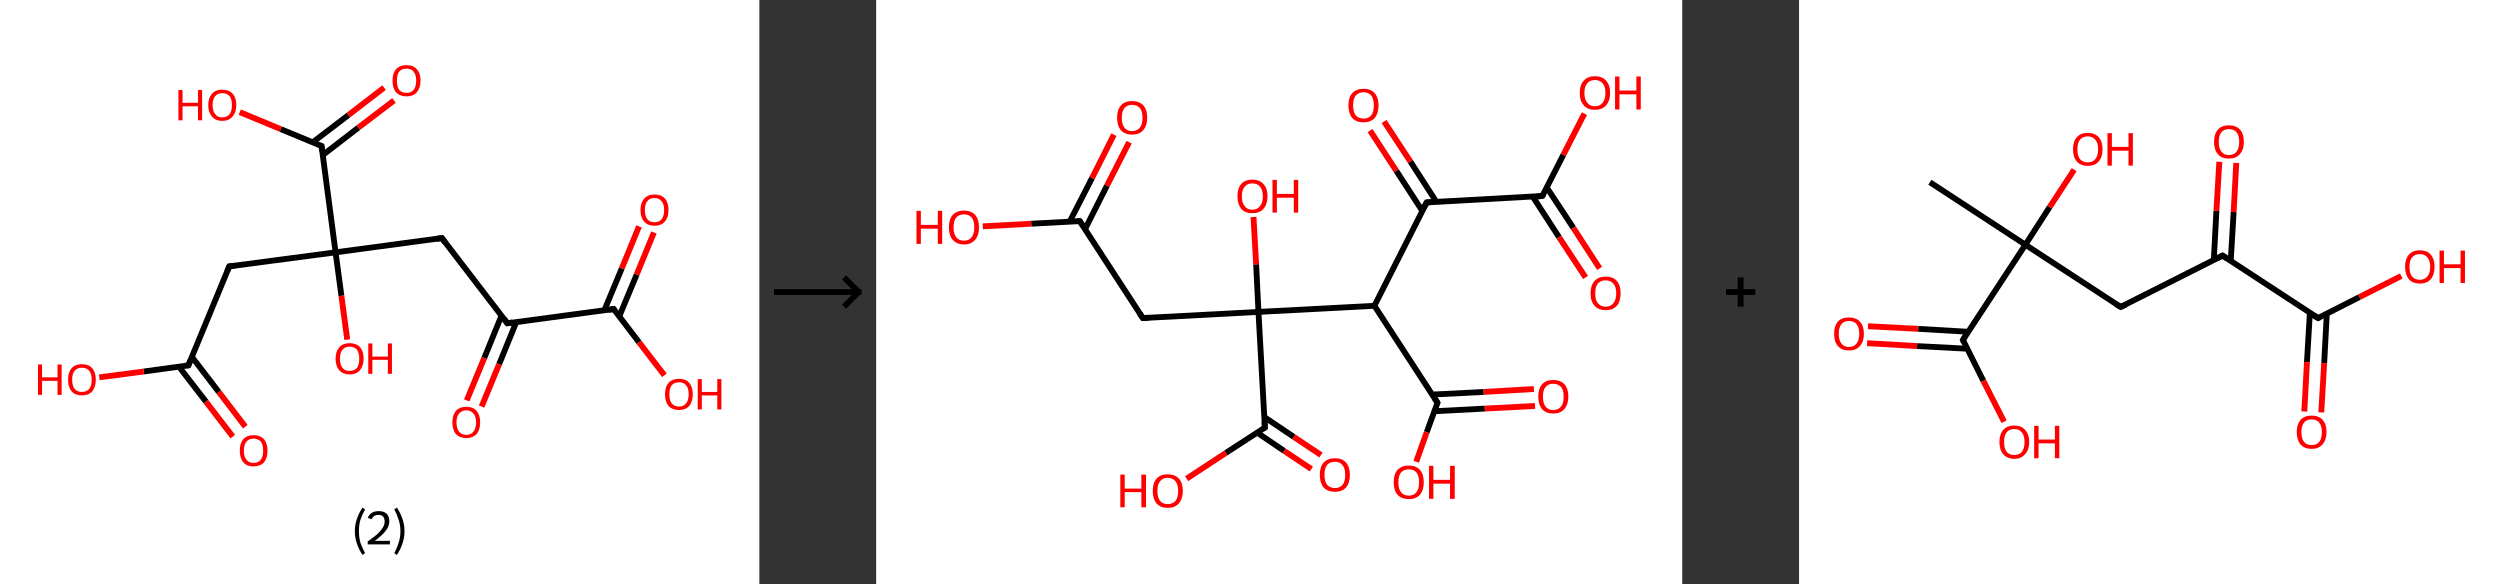 <?xml version='1.0' encoding='ASCII' standalone='yes'?>
<svg xmlns="http://www.w3.org/2000/svg" xmlns:xlink="http://www.w3.org/1999/xlink" version="1.1" width="856.0px" viewBox="0 0 856.0 200.0" height="200.0px">
  <rect x="0" y="0" width="856.0" height="200.0" fill="#333333" stroke="none"/>
  <g>
    <g transform="translate(0, 0) scale(1 1) "><!-- END OF HEADER -->
<rect style="opacity:1.0;fill:#FFFFFF;stroke:none" width="260.0" height="200.0" x="0.0" y="0.0"> </rect>
<path class="bond-0 atom-0 atom-1" d="M 79.7,149.5 L 70.5,137.5" style="fill:none;fill-rule:evenodd;stroke:#FF0000;stroke-width:2.0px;stroke-linecap:butt;stroke-linejoin:miter;stroke-opacity:1"/>
<path class="bond-0 atom-0 atom-1" d="M 70.5,137.5 L 61.3,125.6" style="fill:none;fill-rule:evenodd;stroke:#000000;stroke-width:2.0px;stroke-linecap:butt;stroke-linejoin:miter;stroke-opacity:1"/>
<path class="bond-0 atom-0 atom-1" d="M 84.0,146.1 L 74.9,134.2" style="fill:none;fill-rule:evenodd;stroke:#FF0000;stroke-width:2.0px;stroke-linecap:butt;stroke-linejoin:miter;stroke-opacity:1"/>
<path class="bond-0 atom-0 atom-1" d="M 74.9,134.2 L 65.7,122.2" style="fill:none;fill-rule:evenodd;stroke:#000000;stroke-width:2.0px;stroke-linecap:butt;stroke-linejoin:miter;stroke-opacity:1"/>
<path class="bond-1 atom-1 atom-2" d="M 64.5,125.1 L 49.2,127.2" style="fill:none;fill-rule:evenodd;stroke:#000000;stroke-width:2.0px;stroke-linecap:butt;stroke-linejoin:miter;stroke-opacity:1"/>
<path class="bond-1 atom-1 atom-2" d="M 49.2,127.2 L 34.0,129.2" style="fill:none;fill-rule:evenodd;stroke:#FF0000;stroke-width:2.0px;stroke-linecap:butt;stroke-linejoin:miter;stroke-opacity:1"/>
<path class="bond-2 atom-1 atom-3" d="M 64.5,125.1 L 78.5,91.2" style="fill:none;fill-rule:evenodd;stroke:#000000;stroke-width:2.0px;stroke-linecap:butt;stroke-linejoin:miter;stroke-opacity:1"/>
<path class="bond-3 atom-3 atom-4" d="M 78.5,91.2 L 114.9,86.4" style="fill:none;fill-rule:evenodd;stroke:#000000;stroke-width:2.0px;stroke-linecap:butt;stroke-linejoin:miter;stroke-opacity:1"/>
<path class="bond-4 atom-4 atom-5" d="M 114.9,86.4 L 116.9,101.3" style="fill:none;fill-rule:evenodd;stroke:#000000;stroke-width:2.0px;stroke-linecap:butt;stroke-linejoin:miter;stroke-opacity:1"/>
<path class="bond-4 atom-4 atom-5" d="M 116.9,101.3 L 118.9,116.3" style="fill:none;fill-rule:evenodd;stroke:#FF0000;stroke-width:2.0px;stroke-linecap:butt;stroke-linejoin:miter;stroke-opacity:1"/>
<path class="bond-5 atom-4 atom-6" d="M 114.9,86.4 L 151.3,81.5" style="fill:none;fill-rule:evenodd;stroke:#000000;stroke-width:2.0px;stroke-linecap:butt;stroke-linejoin:miter;stroke-opacity:1"/>
<path class="bond-6 atom-6 atom-7" d="M 151.3,81.5 L 173.7,110.7" style="fill:none;fill-rule:evenodd;stroke:#000000;stroke-width:2.0px;stroke-linecap:butt;stroke-linejoin:miter;stroke-opacity:1"/>
<path class="bond-7 atom-7 atom-8" d="M 171.7,108.1 L 165.8,122.6" style="fill:none;fill-rule:evenodd;stroke:#000000;stroke-width:2.0px;stroke-linecap:butt;stroke-linejoin:miter;stroke-opacity:1"/>
<path class="bond-7 atom-7 atom-8" d="M 165.8,122.6 L 159.8,137.1" style="fill:none;fill-rule:evenodd;stroke:#FF0000;stroke-width:2.0px;stroke-linecap:butt;stroke-linejoin:miter;stroke-opacity:1"/>
<path class="bond-7 atom-7 atom-8" d="M 176.8,110.2 L 170.9,124.7" style="fill:none;fill-rule:evenodd;stroke:#000000;stroke-width:2.0px;stroke-linecap:butt;stroke-linejoin:miter;stroke-opacity:1"/>
<path class="bond-7 atom-7 atom-8" d="M 170.9,124.7 L 164.9,139.2" style="fill:none;fill-rule:evenodd;stroke:#FF0000;stroke-width:2.0px;stroke-linecap:butt;stroke-linejoin:miter;stroke-opacity:1"/>
<path class="bond-8 atom-7 atom-9" d="M 173.7,110.7 L 210.1,105.8" style="fill:none;fill-rule:evenodd;stroke:#000000;stroke-width:2.0px;stroke-linecap:butt;stroke-linejoin:miter;stroke-opacity:1"/>
<path class="bond-9 atom-9 atom-10" d="M 212.0,108.4 L 218.0,94.0" style="fill:none;fill-rule:evenodd;stroke:#000000;stroke-width:2.0px;stroke-linecap:butt;stroke-linejoin:miter;stroke-opacity:1"/>
<path class="bond-9 atom-9 atom-10" d="M 218.0,94.0 L 223.9,79.6" style="fill:none;fill-rule:evenodd;stroke:#FF0000;stroke-width:2.0px;stroke-linecap:butt;stroke-linejoin:miter;stroke-opacity:1"/>
<path class="bond-9 atom-9 atom-10" d="M 206.9,106.3 L 212.9,91.9" style="fill:none;fill-rule:evenodd;stroke:#000000;stroke-width:2.0px;stroke-linecap:butt;stroke-linejoin:miter;stroke-opacity:1"/>
<path class="bond-9 atom-9 atom-10" d="M 212.9,91.9 L 218.8,77.5" style="fill:none;fill-rule:evenodd;stroke:#FF0000;stroke-width:2.0px;stroke-linecap:butt;stroke-linejoin:miter;stroke-opacity:1"/>
<path class="bond-10 atom-9 atom-11" d="M 210.1,105.8 L 218.8,117.2" style="fill:none;fill-rule:evenodd;stroke:#000000;stroke-width:2.0px;stroke-linecap:butt;stroke-linejoin:miter;stroke-opacity:1"/>
<path class="bond-10 atom-9 atom-11" d="M 218.8,117.2 L 227.5,128.5" style="fill:none;fill-rule:evenodd;stroke:#FF0000;stroke-width:2.0px;stroke-linecap:butt;stroke-linejoin:miter;stroke-opacity:1"/>
<path class="bond-11 atom-4 atom-12" d="M 114.9,86.4 L 110.1,50.0" style="fill:none;fill-rule:evenodd;stroke:#000000;stroke-width:2.0px;stroke-linecap:butt;stroke-linejoin:miter;stroke-opacity:1"/>
<path class="bond-12 atom-12 atom-13" d="M 110.5,53.1 L 122.7,43.7" style="fill:none;fill-rule:evenodd;stroke:#000000;stroke-width:2.0px;stroke-linecap:butt;stroke-linejoin:miter;stroke-opacity:1"/>
<path class="bond-12 atom-12 atom-13" d="M 122.7,43.7 L 134.9,34.4" style="fill:none;fill-rule:evenodd;stroke:#FF0000;stroke-width:2.0px;stroke-linecap:butt;stroke-linejoin:miter;stroke-opacity:1"/>
<path class="bond-12 atom-12 atom-13" d="M 107.1,48.7 L 119.3,39.4" style="fill:none;fill-rule:evenodd;stroke:#000000;stroke-width:2.0px;stroke-linecap:butt;stroke-linejoin:miter;stroke-opacity:1"/>
<path class="bond-12 atom-12 atom-13" d="M 119.3,39.4 L 131.5,30.0" style="fill:none;fill-rule:evenodd;stroke:#FF0000;stroke-width:2.0px;stroke-linecap:butt;stroke-linejoin:miter;stroke-opacity:1"/>
<path class="bond-13 atom-12 atom-14" d="M 110.1,50.0 L 96.1,44.2" style="fill:none;fill-rule:evenodd;stroke:#000000;stroke-width:2.0px;stroke-linecap:butt;stroke-linejoin:miter;stroke-opacity:1"/>
<path class="bond-13 atom-12 atom-14" d="M 96.1,44.2 L 82.1,38.4" style="fill:none;fill-rule:evenodd;stroke:#FF0000;stroke-width:2.0px;stroke-linecap:butt;stroke-linejoin:miter;stroke-opacity:1"/>
<path d="M 63.7,125.2 L 64.5,125.1 L 65.2,123.4" style="fill:none;stroke:#000000;stroke-width:2.0px;stroke-linecap:butt;stroke-linejoin:miter;stroke-opacity:1;"/>
<path d="M 77.8,92.9 L 78.5,91.2 L 80.3,91.0" style="fill:none;stroke:#000000;stroke-width:2.0px;stroke-linecap:butt;stroke-linejoin:miter;stroke-opacity:1;"/>
<path d="M 149.5,81.8 L 151.3,81.5 L 152.4,83.0" style="fill:none;stroke:#000000;stroke-width:2.0px;stroke-linecap:butt;stroke-linejoin:miter;stroke-opacity:1;"/>
<path d="M 172.6,109.2 L 173.7,110.7 L 175.5,110.4" style="fill:none;stroke:#000000;stroke-width:2.0px;stroke-linecap:butt;stroke-linejoin:miter;stroke-opacity:1;"/>
<path d="M 208.3,106.1 L 210.1,105.8 L 210.5,106.4" style="fill:none;stroke:#000000;stroke-width:2.0px;stroke-linecap:butt;stroke-linejoin:miter;stroke-opacity:1;"/>
<path d="M 110.3,51.8 L 110.1,50.0 L 109.4,49.7" style="fill:none;stroke:#000000;stroke-width:2.0px;stroke-linecap:butt;stroke-linejoin:miter;stroke-opacity:1;"/>
<path class="atom-0" d="M 82.1 154.3 Q 82.1 151.8, 83.3 150.4 Q 84.5 149.0, 86.8 149.0 Q 89.1 149.0, 90.4 150.4 Q 91.6 151.8, 91.6 154.3 Q 91.6 156.8, 90.4 158.3 Q 89.1 159.7, 86.8 159.7 Q 84.5 159.7, 83.3 158.3 Q 82.1 156.8, 82.1 154.3 M 86.8 158.5 Q 88.4 158.5, 89.3 157.4 Q 90.1 156.4, 90.1 154.3 Q 90.1 152.2, 89.3 151.2 Q 88.4 150.2, 86.8 150.2 Q 85.2 150.2, 84.4 151.2 Q 83.5 152.2, 83.5 154.3 Q 83.5 156.4, 84.4 157.4 Q 85.2 158.5, 86.8 158.5 " fill="#FF0000"/>
<path class="atom-2" d="M 13.0 124.8 L 14.4 124.8 L 14.4 129.2 L 19.7 129.2 L 19.7 124.8 L 21.1 124.8 L 21.1 135.2 L 19.7 135.2 L 19.7 130.4 L 14.4 130.4 L 14.4 135.2 L 13.0 135.2 L 13.0 124.8 " fill="#FF0000"/>
<path class="atom-2" d="M 23.3 130.0 Q 23.3 127.5, 24.5 126.1 Q 25.7 124.7, 28.0 124.7 Q 30.4 124.7, 31.6 126.1 Q 32.8 127.5, 32.8 130.0 Q 32.8 132.5, 31.6 134.0 Q 30.3 135.4, 28.0 135.4 Q 25.8 135.4, 24.5 134.0 Q 23.3 132.5, 23.3 130.0 M 28.0 134.2 Q 29.6 134.2, 30.5 133.2 Q 31.4 132.1, 31.4 130.0 Q 31.4 128.0, 30.5 126.9 Q 29.6 125.9, 28.0 125.9 Q 26.5 125.9, 25.6 126.9 Q 24.7 127.9, 24.7 130.0 Q 24.7 132.1, 25.6 133.2 Q 26.5 134.2, 28.0 134.2 " fill="#FF0000"/>
<path class="atom-5" d="M 114.9 122.8 Q 114.9 120.3, 116.2 118.9 Q 117.4 117.5, 119.7 117.5 Q 122.0 117.5, 123.3 118.9 Q 124.5 120.3, 124.5 122.8 Q 124.5 125.3, 123.2 126.8 Q 122.0 128.2, 119.7 128.2 Q 117.4 128.2, 116.2 126.8 Q 114.9 125.4, 114.9 122.8 M 119.7 127.0 Q 121.3 127.0, 122.2 126.0 Q 123.0 124.9, 123.0 122.8 Q 123.0 120.8, 122.2 119.7 Q 121.3 118.7, 119.7 118.7 Q 118.1 118.7, 117.3 119.7 Q 116.4 120.8, 116.4 122.8 Q 116.4 124.9, 117.3 126.0 Q 118.1 127.0, 119.7 127.0 " fill="#FF0000"/>
<path class="atom-5" d="M 126.1 117.6 L 127.5 117.6 L 127.5 122.1 L 132.8 122.1 L 132.8 117.6 L 134.2 117.6 L 134.2 128.0 L 132.8 128.0 L 132.8 123.2 L 127.5 123.2 L 127.5 128.0 L 126.1 128.0 L 126.1 117.6 " fill="#FF0000"/>
<path class="atom-8" d="M 154.9 144.6 Q 154.9 142.1, 156.1 140.7 Q 157.3 139.3, 159.7 139.3 Q 162.0 139.3, 163.2 140.7 Q 164.4 142.1, 164.4 144.6 Q 164.4 147.2, 163.2 148.6 Q 161.9 150.0, 159.7 150.0 Q 157.4 150.0, 156.1 148.6 Q 154.9 147.2, 154.9 144.6 M 159.7 148.9 Q 161.2 148.9, 162.1 147.8 Q 163.0 146.7, 163.0 144.6 Q 163.0 142.6, 162.1 141.6 Q 161.2 140.5, 159.7 140.5 Q 158.1 140.5, 157.2 141.6 Q 156.3 142.6, 156.3 144.6 Q 156.3 146.7, 157.2 147.8 Q 158.1 148.9, 159.7 148.9 " fill="#FF0000"/>
<path class="atom-10" d="M 219.3 71.9 Q 219.3 69.4, 220.6 68.0 Q 221.8 66.6, 224.1 66.6 Q 226.4 66.6, 227.7 68.0 Q 228.9 69.4, 228.9 71.9 Q 228.9 74.5, 227.6 75.9 Q 226.4 77.3, 224.1 77.3 Q 221.8 77.3, 220.6 75.9 Q 219.3 74.5, 219.3 71.9 M 224.1 76.1 Q 225.7 76.1, 226.5 75.1 Q 227.4 74.0, 227.4 71.9 Q 227.4 69.9, 226.5 68.9 Q 225.7 67.8, 224.1 67.8 Q 222.5 67.8, 221.7 68.8 Q 220.8 69.9, 220.8 71.9 Q 220.8 74.0, 221.7 75.1 Q 222.5 76.1, 224.1 76.1 " fill="#FF0000"/>
<path class="atom-11" d="M 227.7 135.0 Q 227.7 132.5, 228.9 131.1 Q 230.2 129.7, 232.5 129.7 Q 234.8 129.7, 236.0 131.1 Q 237.2 132.5, 237.2 135.0 Q 237.2 137.5, 236.0 139.0 Q 234.7 140.4, 232.5 140.4 Q 230.2 140.4, 228.9 139.0 Q 227.7 137.5, 227.7 135.0 M 232.5 139.2 Q 234.1 139.2, 234.9 138.1 Q 235.8 137.1, 235.8 135.0 Q 235.8 132.9, 234.9 131.9 Q 234.1 130.9, 232.5 130.9 Q 230.9 130.9, 230.0 131.9 Q 229.2 132.9, 229.2 135.0 Q 229.2 137.1, 230.0 138.1 Q 230.9 139.2, 232.5 139.2 " fill="#FF0000"/>
<path class="atom-11" d="M 238.9 129.8 L 240.3 129.8 L 240.3 134.2 L 245.6 134.2 L 245.6 129.8 L 247.0 129.8 L 247.0 140.2 L 245.6 140.2 L 245.6 135.4 L 240.3 135.4 L 240.3 140.2 L 238.9 140.2 L 238.9 129.8 " fill="#FF0000"/>
<path class="atom-13" d="M 134.4 27.6 Q 134.4 25.1, 135.6 23.7 Q 136.9 22.3, 139.2 22.3 Q 141.5 22.3, 142.7 23.7 Q 144.0 25.1, 144.0 27.6 Q 144.0 30.1, 142.7 31.6 Q 141.5 33.0, 139.2 33.0 Q 136.9 33.0, 135.6 31.6 Q 134.4 30.2, 134.4 27.6 M 139.2 31.8 Q 140.8 31.8, 141.6 30.8 Q 142.5 29.7, 142.5 27.6 Q 142.5 25.6, 141.6 24.5 Q 140.8 23.5, 139.2 23.5 Q 137.6 23.5, 136.7 24.5 Q 135.9 25.6, 135.9 27.6 Q 135.9 29.7, 136.7 30.8 Q 137.6 31.8, 139.2 31.8 " fill="#FF0000"/>
<path class="atom-14" d="M 61.1 30.8 L 62.5 30.8 L 62.5 35.2 L 67.8 35.2 L 67.8 30.8 L 69.2 30.8 L 69.2 41.2 L 67.8 41.2 L 67.8 36.4 L 62.5 36.4 L 62.5 41.2 L 61.1 41.2 L 61.1 30.8 " fill="#FF0000"/>
<path class="atom-14" d="M 71.3 36.0 Q 71.3 33.5, 72.6 32.1 Q 73.8 30.7, 76.1 30.7 Q 78.4 30.7, 79.7 32.1 Q 80.9 33.5, 80.9 36.0 Q 80.9 38.5, 79.6 39.9 Q 78.4 41.4, 76.1 41.4 Q 73.8 41.4, 72.6 39.9 Q 71.3 38.5, 71.3 36.0 M 76.1 40.2 Q 77.7 40.2, 78.6 39.1 Q 79.4 38.1, 79.4 36.0 Q 79.4 33.9, 78.6 32.9 Q 77.7 31.9, 76.1 31.9 Q 74.5 31.9, 73.7 32.9 Q 72.8 33.9, 72.8 36.0 Q 72.8 38.1, 73.7 39.1 Q 74.5 40.2, 76.1 40.2 " fill="#FF0000"/>
<path class="legend" d="M 121.5 181.9 Q 121.5 179.6, 122.2 177.7 Q 122.8 175.8, 124.1 173.8 L 125.0 174.4 Q 124.0 176.3, 123.4 178.0 Q 122.9 179.7, 122.9 181.9 Q 122.9 184.0, 123.4 185.8 Q 124.0 187.5, 125.0 189.4 L 124.1 190.0 Q 122.8 188.0, 122.2 186.1 Q 121.5 184.2, 121.5 181.9 " fill="#000000"/>
<path class="legend" d="M 125.9 177.3 Q 126.4 176.2, 127.3 175.6 Q 128.3 175.0, 129.7 175.0 Q 131.4 175.0, 132.4 175.9 Q 133.3 176.8, 133.3 178.5 Q 133.3 180.2, 132.1 181.7 Q 130.9 183.3, 128.3 185.2 L 133.5 185.2 L 133.5 186.4 L 125.9 186.4 L 125.9 185.4 Q 128.0 183.9, 129.3 182.8 Q 130.5 181.6, 131.1 180.6 Q 131.7 179.6, 131.7 178.6 Q 131.7 177.5, 131.2 176.9 Q 130.7 176.3, 129.7 176.3 Q 128.8 176.3, 128.2 176.6 Q 127.6 177.0, 127.2 177.8 L 125.9 177.3 " fill="#000000"/>
<path class="legend" d="M 138.5 181.9 Q 138.5 184.2, 137.8 186.1 Q 137.2 188.0, 135.9 190.0 L 135.0 189.4 Q 136.0 187.5, 136.5 185.8 Q 137.1 184.0, 137.1 181.9 Q 137.1 179.7, 136.5 178.0 Q 136.0 176.3, 135.0 174.4 L 135.9 173.8 Q 137.2 175.8, 137.8 177.7 Q 138.5 179.6, 138.5 181.9 " fill="#000000"/>
</g>
    <g transform="translate(260.0, 0) scale(1 1) "><line x1="5" y1="100" x2="35" y2="100" style="stroke:rgb(0,0,0);stroke-width:2"/>
  <line x1="34" y1="100" x2="29" y2="95" style="stroke:rgb(0,0,0);stroke-width:2"/>
  <line x1="34" y1="100" x2="29" y2="105" style="stroke:rgb(0,0,0);stroke-width:2"/>
</g>
    <g transform="translate(300.0, 0) scale(1 1) "><!-- END OF HEADER -->
<rect style="opacity:1.0;fill:#FFFFFF;stroke:none" width="276.0" height="200.0" x="0.0" y="0.0"> </rect>
<path class="bond-0 atom-0 atom-1" d="M 86.6,48.7 L 79.0,63.6" style="fill:none;fill-rule:evenodd;stroke:#FF0000;stroke-width:2.0px;stroke-linecap:butt;stroke-linejoin:miter;stroke-opacity:1"/>
<path class="bond-0 atom-0 atom-1" d="M 79.0,63.6 L 71.5,78.5" style="fill:none;fill-rule:evenodd;stroke:#000000;stroke-width:2.0px;stroke-linecap:butt;stroke-linejoin:miter;stroke-opacity:1"/>
<path class="bond-0 atom-0 atom-1" d="M 81.4,46.1 L 73.9,61.0" style="fill:none;fill-rule:evenodd;stroke:#FF0000;stroke-width:2.0px;stroke-linecap:butt;stroke-linejoin:miter;stroke-opacity:1"/>
<path class="bond-0 atom-0 atom-1" d="M 73.9,61.0 L 66.3,75.8" style="fill:none;fill-rule:evenodd;stroke:#000000;stroke-width:2.0px;stroke-linecap:butt;stroke-linejoin:miter;stroke-opacity:1"/>
<path class="bond-1 atom-1 atom-2" d="M 69.7,75.7 L 53.1,76.6" style="fill:none;fill-rule:evenodd;stroke:#000000;stroke-width:2.0px;stroke-linecap:butt;stroke-linejoin:miter;stroke-opacity:1"/>
<path class="bond-1 atom-1 atom-2" d="M 53.1,76.6 L 36.5,77.5" style="fill:none;fill-rule:evenodd;stroke:#FF0000;stroke-width:2.0px;stroke-linecap:butt;stroke-linejoin:miter;stroke-opacity:1"/>
<path class="bond-2 atom-1 atom-3" d="M 69.7,75.7 L 91.3,108.9" style="fill:none;fill-rule:evenodd;stroke:#000000;stroke-width:2.0px;stroke-linecap:butt;stroke-linejoin:miter;stroke-opacity:1"/>
<path class="bond-3 atom-3 atom-4" d="M 91.3,108.9 L 130.9,106.8" style="fill:none;fill-rule:evenodd;stroke:#000000;stroke-width:2.0px;stroke-linecap:butt;stroke-linejoin:miter;stroke-opacity:1"/>
<path class="bond-4 atom-4 atom-5" d="M 130.9,106.8 L 130.1,90.5" style="fill:none;fill-rule:evenodd;stroke:#000000;stroke-width:2.0px;stroke-linecap:butt;stroke-linejoin:miter;stroke-opacity:1"/>
<path class="bond-4 atom-4 atom-5" d="M 130.1,90.5 L 129.2,74.3" style="fill:none;fill-rule:evenodd;stroke:#FF0000;stroke-width:2.0px;stroke-linecap:butt;stroke-linejoin:miter;stroke-opacity:1"/>
<path class="bond-5 atom-4 atom-6" d="M 130.9,106.8 L 133.1,146.4" style="fill:none;fill-rule:evenodd;stroke:#000000;stroke-width:2.0px;stroke-linecap:butt;stroke-linejoin:miter;stroke-opacity:1"/>
<path class="bond-6 atom-6 atom-7" d="M 130.4,148.1 L 139.7,154.4" style="fill:none;fill-rule:evenodd;stroke:#000000;stroke-width:2.0px;stroke-linecap:butt;stroke-linejoin:miter;stroke-opacity:1"/>
<path class="bond-6 atom-6 atom-7" d="M 139.7,154.4 L 149.0,160.6" style="fill:none;fill-rule:evenodd;stroke:#FF0000;stroke-width:2.0px;stroke-linecap:butt;stroke-linejoin:miter;stroke-opacity:1"/>
<path class="bond-6 atom-6 atom-7" d="M 132.9,142.8 L 143.0,149.6" style="fill:none;fill-rule:evenodd;stroke:#000000;stroke-width:2.0px;stroke-linecap:butt;stroke-linejoin:miter;stroke-opacity:1"/>
<path class="bond-6 atom-6 atom-7" d="M 143.0,149.6 L 152.3,155.8" style="fill:none;fill-rule:evenodd;stroke:#FF0000;stroke-width:2.0px;stroke-linecap:butt;stroke-linejoin:miter;stroke-opacity:1"/>
<path class="bond-7 atom-6 atom-8" d="M 133.1,146.4 L 119.7,155.1" style="fill:none;fill-rule:evenodd;stroke:#000000;stroke-width:2.0px;stroke-linecap:butt;stroke-linejoin:miter;stroke-opacity:1"/>
<path class="bond-7 atom-6 atom-8" d="M 119.7,155.1 L 106.3,163.9" style="fill:none;fill-rule:evenodd;stroke:#FF0000;stroke-width:2.0px;stroke-linecap:butt;stroke-linejoin:miter;stroke-opacity:1"/>
<path class="bond-8 atom-4 atom-9" d="M 130.9,106.8 L 170.6,104.7" style="fill:none;fill-rule:evenodd;stroke:#000000;stroke-width:2.0px;stroke-linecap:butt;stroke-linejoin:miter;stroke-opacity:1"/>
<path class="bond-9 atom-9 atom-10" d="M 170.6,104.7 L 192.2,137.9" style="fill:none;fill-rule:evenodd;stroke:#000000;stroke-width:2.0px;stroke-linecap:butt;stroke-linejoin:miter;stroke-opacity:1"/>
<path class="bond-10 atom-10 atom-11" d="M 191.1,140.8 L 208.4,139.9" style="fill:none;fill-rule:evenodd;stroke:#000000;stroke-width:2.0px;stroke-linecap:butt;stroke-linejoin:miter;stroke-opacity:1"/>
<path class="bond-10 atom-10 atom-11" d="M 208.4,139.9 L 225.6,139.0" style="fill:none;fill-rule:evenodd;stroke:#FF0000;stroke-width:2.0px;stroke-linecap:butt;stroke-linejoin:miter;stroke-opacity:1"/>
<path class="bond-10 atom-10 atom-11" d="M 190.4,135.1 L 208.0,134.2" style="fill:none;fill-rule:evenodd;stroke:#000000;stroke-width:2.0px;stroke-linecap:butt;stroke-linejoin:miter;stroke-opacity:1"/>
<path class="bond-10 atom-10 atom-11" d="M 208.0,134.2 L 225.2,133.2" style="fill:none;fill-rule:evenodd;stroke:#FF0000;stroke-width:2.0px;stroke-linecap:butt;stroke-linejoin:miter;stroke-opacity:1"/>
<path class="bond-11 atom-10 atom-12" d="M 192.2,137.9 L 188.5,148.0" style="fill:none;fill-rule:evenodd;stroke:#000000;stroke-width:2.0px;stroke-linecap:butt;stroke-linejoin:miter;stroke-opacity:1"/>
<path class="bond-11 atom-10 atom-12" d="M 188.5,148.0 L 184.9,158.1" style="fill:none;fill-rule:evenodd;stroke:#FF0000;stroke-width:2.0px;stroke-linecap:butt;stroke-linejoin:miter;stroke-opacity:1"/>
<path class="bond-12 atom-9 atom-13" d="M 170.6,104.7 L 188.5,69.3" style="fill:none;fill-rule:evenodd;stroke:#000000;stroke-width:2.0px;stroke-linecap:butt;stroke-linejoin:miter;stroke-opacity:1"/>
<path class="bond-13 atom-13 atom-14" d="M 191.8,69.1 L 182.9,55.3" style="fill:none;fill-rule:evenodd;stroke:#000000;stroke-width:2.0px;stroke-linecap:butt;stroke-linejoin:miter;stroke-opacity:1"/>
<path class="bond-13 atom-13 atom-14" d="M 182.9,55.3 L 173.9,41.6" style="fill:none;fill-rule:evenodd;stroke:#FF0000;stroke-width:2.0px;stroke-linecap:butt;stroke-linejoin:miter;stroke-opacity:1"/>
<path class="bond-13 atom-13 atom-14" d="M 187.0,72.2 L 178.1,58.5" style="fill:none;fill-rule:evenodd;stroke:#000000;stroke-width:2.0px;stroke-linecap:butt;stroke-linejoin:miter;stroke-opacity:1"/>
<path class="bond-13 atom-13 atom-14" d="M 178.1,58.5 L 169.1,44.7" style="fill:none;fill-rule:evenodd;stroke:#FF0000;stroke-width:2.0px;stroke-linecap:butt;stroke-linejoin:miter;stroke-opacity:1"/>
<path class="bond-14 atom-13 atom-15" d="M 188.5,69.3 L 228.1,67.1" style="fill:none;fill-rule:evenodd;stroke:#000000;stroke-width:2.0px;stroke-linecap:butt;stroke-linejoin:miter;stroke-opacity:1"/>
<path class="bond-15 atom-15 atom-16" d="M 224.8,67.3 L 233.8,81.2" style="fill:none;fill-rule:evenodd;stroke:#000000;stroke-width:2.0px;stroke-linecap:butt;stroke-linejoin:miter;stroke-opacity:1"/>
<path class="bond-15 atom-15 atom-16" d="M 233.8,81.2 L 242.9,95.0" style="fill:none;fill-rule:evenodd;stroke:#FF0000;stroke-width:2.0px;stroke-linecap:butt;stroke-linejoin:miter;stroke-opacity:1"/>
<path class="bond-15 atom-15 atom-16" d="M 229.6,64.2 L 238.7,78.0" style="fill:none;fill-rule:evenodd;stroke:#000000;stroke-width:2.0px;stroke-linecap:butt;stroke-linejoin:miter;stroke-opacity:1"/>
<path class="bond-15 atom-15 atom-16" d="M 238.7,78.0 L 247.7,91.9" style="fill:none;fill-rule:evenodd;stroke:#FF0000;stroke-width:2.0px;stroke-linecap:butt;stroke-linejoin:miter;stroke-opacity:1"/>
<path class="bond-16 atom-15 atom-17" d="M 228.1,67.1 L 235.3,53.0" style="fill:none;fill-rule:evenodd;stroke:#000000;stroke-width:2.0px;stroke-linecap:butt;stroke-linejoin:miter;stroke-opacity:1"/>
<path class="bond-16 atom-15 atom-17" d="M 235.3,53.0 L 242.5,38.9" style="fill:none;fill-rule:evenodd;stroke:#FF0000;stroke-width:2.0px;stroke-linecap:butt;stroke-linejoin:miter;stroke-opacity:1"/>
<path d="M 68.8,75.7 L 69.7,75.7 L 70.8,77.3" style="fill:none;stroke:#000000;stroke-width:2.0px;stroke-linecap:butt;stroke-linejoin:miter;stroke-opacity:1;"/>
<path d="M 90.2,107.3 L 91.3,108.9 L 93.3,108.8" style="fill:none;stroke:#000000;stroke-width:2.0px;stroke-linecap:butt;stroke-linejoin:miter;stroke-opacity:1;"/>
<path d="M 133.0,144.4 L 133.1,146.4 L 132.4,146.8" style="fill:none;stroke:#000000;stroke-width:2.0px;stroke-linecap:butt;stroke-linejoin:miter;stroke-opacity:1;"/>
<path d="M 191.1,136.2 L 192.2,137.9 L 192.0,138.4" style="fill:none;stroke:#000000;stroke-width:2.0px;stroke-linecap:butt;stroke-linejoin:miter;stroke-opacity:1;"/>
<path d="M 187.6,71.0 L 188.5,69.3 L 190.5,69.2" style="fill:none;stroke:#000000;stroke-width:2.0px;stroke-linecap:butt;stroke-linejoin:miter;stroke-opacity:1;"/>
<path d="M 226.2,67.3 L 228.1,67.1 L 228.5,66.4" style="fill:none;stroke:#000000;stroke-width:2.0px;stroke-linecap:butt;stroke-linejoin:miter;stroke-opacity:1;"/>
<path class="atom-0" d="M 82.5 40.3 Q 82.5 37.6, 83.8 36.1 Q 85.1 34.6, 87.6 34.6 Q 90.1 34.6, 91.5 36.1 Q 92.8 37.6, 92.8 40.3 Q 92.8 43.1, 91.4 44.6 Q 90.1 46.1, 87.6 46.1 Q 85.2 46.1, 83.8 44.6 Q 82.5 43.1, 82.5 40.3 M 87.6 44.9 Q 89.3 44.9, 90.3 43.7 Q 91.2 42.6, 91.2 40.3 Q 91.2 38.1, 90.3 37.0 Q 89.3 35.9, 87.6 35.9 Q 85.9 35.9, 85.0 37.0 Q 84.1 38.1, 84.1 40.3 Q 84.1 42.6, 85.0 43.7 Q 85.9 44.9, 87.6 44.9 " fill="#FF0000"/>
<path class="atom-2" d="M 13.8 72.2 L 15.3 72.2 L 15.3 77.0 L 21.1 77.0 L 21.1 72.2 L 22.6 72.2 L 22.6 83.5 L 21.1 83.5 L 21.1 78.3 L 15.3 78.3 L 15.3 83.5 L 13.8 83.5 L 13.8 72.2 " fill="#FF0000"/>
<path class="atom-2" d="M 24.9 77.8 Q 24.9 75.1, 26.2 73.6 Q 27.6 72.1, 30.1 72.1 Q 32.5 72.1, 33.9 73.6 Q 35.2 75.1, 35.2 77.8 Q 35.2 80.6, 33.9 82.1 Q 32.5 83.7, 30.1 83.7 Q 27.6 83.7, 26.2 82.1 Q 24.9 80.6, 24.9 77.8 M 30.1 82.4 Q 31.8 82.4, 32.7 81.2 Q 33.6 80.1, 33.6 77.8 Q 33.6 75.6, 32.7 74.5 Q 31.8 73.4, 30.1 73.4 Q 28.3 73.4, 27.4 74.5 Q 26.5 75.6, 26.5 77.8 Q 26.5 80.1, 27.4 81.2 Q 28.3 82.4, 30.1 82.4 " fill="#FF0000"/>
<path class="atom-5" d="M 123.7 67.2 Q 123.7 64.5, 125.0 63.0 Q 126.3 61.5, 128.8 61.5 Q 131.3 61.5, 132.6 63.0 Q 134.0 64.5, 134.0 67.2 Q 134.0 69.9, 132.6 71.5 Q 131.3 73.0, 128.8 73.0 Q 126.3 73.0, 125.0 71.5 Q 123.7 69.9, 123.7 67.2 M 128.8 71.8 Q 130.5 71.8, 131.4 70.6 Q 132.4 69.5, 132.4 67.2 Q 132.4 65.0, 131.4 63.9 Q 130.5 62.8, 128.8 62.8 Q 127.1 62.8, 126.2 63.9 Q 125.2 65.0, 125.2 67.2 Q 125.2 69.5, 126.2 70.6 Q 127.1 71.8, 128.8 71.8 " fill="#FF0000"/>
<path class="atom-5" d="M 135.7 61.6 L 137.2 61.6 L 137.2 66.4 L 143.0 66.4 L 143.0 61.6 L 144.5 61.6 L 144.5 72.8 L 143.0 72.8 L 143.0 67.7 L 137.2 67.7 L 137.2 72.8 L 135.7 72.8 L 135.7 61.6 " fill="#FF0000"/>
<path class="atom-7" d="M 151.9 162.6 Q 151.9 159.9, 153.2 158.4 Q 154.6 156.9, 157.1 156.9 Q 159.6 156.9, 160.9 158.4 Q 162.2 159.9, 162.2 162.6 Q 162.2 165.3, 160.9 166.9 Q 159.5 168.4, 157.1 168.4 Q 154.6 168.4, 153.2 166.9 Q 151.9 165.3, 151.9 162.6 M 157.1 167.1 Q 158.8 167.1, 159.7 166.0 Q 160.6 164.8, 160.6 162.6 Q 160.6 160.4, 159.7 159.3 Q 158.8 158.1, 157.1 158.1 Q 155.4 158.1, 154.4 159.2 Q 153.5 160.4, 153.5 162.6 Q 153.5 164.8, 154.4 166.0 Q 155.4 167.1, 157.1 167.1 " fill="#FF0000"/>
<path class="atom-8" d="M 83.6 162.5 L 85.1 162.5 L 85.1 167.3 L 90.8 167.3 L 90.8 162.5 L 92.4 162.5 L 92.4 173.7 L 90.8 173.7 L 90.8 168.5 L 85.1 168.5 L 85.1 173.7 L 83.6 173.7 L 83.6 162.5 " fill="#FF0000"/>
<path class="atom-8" d="M 94.7 168.1 Q 94.7 165.4, 96.0 163.9 Q 97.3 162.4, 99.8 162.4 Q 102.3 162.4, 103.7 163.9 Q 105.0 165.4, 105.0 168.1 Q 105.0 170.8, 103.6 172.4 Q 102.3 173.9, 99.8 173.9 Q 97.4 173.9, 96.0 172.4 Q 94.7 170.8, 94.7 168.1 M 99.8 172.6 Q 101.5 172.6, 102.5 171.5 Q 103.4 170.3, 103.4 168.1 Q 103.4 165.9, 102.5 164.8 Q 101.5 163.6, 99.8 163.6 Q 98.1 163.6, 97.2 164.8 Q 96.3 165.9, 96.3 168.1 Q 96.3 170.4, 97.2 171.5 Q 98.1 172.6, 99.8 172.6 " fill="#FF0000"/>
<path class="atom-11" d="M 226.7 135.8 Q 226.7 133.1, 228.0 131.6 Q 229.3 130.1, 231.8 130.1 Q 234.3 130.1, 235.7 131.6 Q 237.0 133.1, 237.0 135.8 Q 237.0 138.5, 235.6 140.1 Q 234.3 141.6, 231.8 141.6 Q 229.4 141.6, 228.0 140.1 Q 226.7 138.5, 226.7 135.8 M 231.8 140.4 Q 233.5 140.4, 234.5 139.2 Q 235.4 138.1, 235.4 135.8 Q 235.4 133.6, 234.5 132.5 Q 233.5 131.4, 231.8 131.4 Q 230.1 131.4, 229.2 132.5 Q 228.3 133.6, 228.3 135.8 Q 228.3 138.1, 229.2 139.2 Q 230.1 140.4, 231.8 140.4 " fill="#FF0000"/>
<path class="atom-12" d="M 177.2 165.1 Q 177.2 162.4, 178.5 160.9 Q 179.9 159.4, 182.4 159.4 Q 184.8 159.4, 186.2 160.9 Q 187.5 162.4, 187.5 165.1 Q 187.5 167.8, 186.2 169.4 Q 184.8 170.9, 182.4 170.9 Q 179.9 170.9, 178.5 169.4 Q 177.2 167.9, 177.2 165.1 M 182.4 169.7 Q 184.1 169.7, 185.0 168.5 Q 185.9 167.4, 185.9 165.1 Q 185.9 162.9, 185.0 161.8 Q 184.1 160.7, 182.4 160.7 Q 180.6 160.7, 179.7 161.8 Q 178.8 162.9, 178.8 165.1 Q 178.8 167.4, 179.7 168.5 Q 180.6 169.7, 182.4 169.7 " fill="#FF0000"/>
<path class="atom-12" d="M 189.3 159.5 L 190.8 159.5 L 190.8 164.3 L 196.5 164.3 L 196.5 159.5 L 198.1 159.5 L 198.1 170.8 L 196.5 170.8 L 196.5 165.6 L 190.8 165.6 L 190.8 170.8 L 189.3 170.8 L 189.3 159.5 " fill="#FF0000"/>
<path class="atom-14" d="M 161.7 36.1 Q 161.7 33.4, 163.0 31.9 Q 164.4 30.4, 166.9 30.4 Q 169.4 30.4, 170.7 31.9 Q 172.0 33.4, 172.0 36.1 Q 172.0 38.8, 170.7 40.4 Q 169.3 41.9, 166.9 41.9 Q 164.4 41.9, 163.0 40.4 Q 161.7 38.8, 161.7 36.1 M 166.9 40.6 Q 168.6 40.6, 169.5 39.5 Q 170.4 38.3, 170.4 36.1 Q 170.4 33.9, 169.5 32.7 Q 168.6 31.6, 166.9 31.6 Q 165.2 31.6, 164.2 32.7 Q 163.3 33.8, 163.3 36.1 Q 163.3 38.3, 164.2 39.5 Q 165.2 40.6, 166.9 40.6 " fill="#FF0000"/>
<path class="atom-16" d="M 244.6 100.4 Q 244.6 97.7, 246.0 96.2 Q 247.3 94.7, 249.8 94.7 Q 252.3 94.7, 253.6 96.2 Q 254.9 97.7, 254.9 100.4 Q 254.9 103.2, 253.6 104.7 Q 252.3 106.2, 249.8 106.2 Q 247.3 106.2, 246.0 104.7 Q 244.6 103.2, 244.6 100.4 M 249.8 105.0 Q 251.5 105.0, 252.4 103.8 Q 253.4 102.7, 253.4 100.4 Q 253.4 98.2, 252.4 97.1 Q 251.5 96.0, 249.8 96.0 Q 248.1 96.0, 247.1 97.1 Q 246.2 98.2, 246.2 100.4 Q 246.2 102.7, 247.1 103.8 Q 248.1 105.0, 249.8 105.0 " fill="#FF0000"/>
<path class="atom-17" d="M 240.9 31.8 Q 240.9 29.1, 242.3 27.6 Q 243.6 26.1, 246.1 26.1 Q 248.6 26.1, 249.9 27.6 Q 251.3 29.1, 251.3 31.8 Q 251.3 34.5, 249.9 36.1 Q 248.6 37.6, 246.1 37.6 Q 243.6 37.6, 242.3 36.1 Q 240.9 34.6, 240.9 31.8 M 246.1 36.4 Q 247.8 36.4, 248.7 35.2 Q 249.7 34.1, 249.7 31.8 Q 249.7 29.6, 248.7 28.5 Q 247.8 27.4, 246.1 27.4 Q 244.4 27.4, 243.5 28.5 Q 242.5 29.6, 242.5 31.8 Q 242.5 34.1, 243.5 35.2 Q 244.4 36.4, 246.1 36.4 " fill="#FF0000"/>
<path class="atom-17" d="M 253.0 26.2 L 254.5 26.2 L 254.5 31.0 L 260.3 31.0 L 260.3 26.2 L 261.8 26.2 L 261.8 37.5 L 260.3 37.5 L 260.3 32.3 L 254.5 32.3 L 254.5 37.5 L 253.0 37.5 L 253.0 26.2 " fill="#FF0000"/>
</g>
    <g transform="translate(576.0, 0) scale(1 1) "><line x1="15" y1="100" x2="25" y2="100" style="stroke:rgb(0,0,0);stroke-width:2"/>
  <line x1="20" y1="95" x2="20" y2="105" style="stroke:rgb(0,0,0);stroke-width:2"/>
</g>
    <g transform="translate(616.0, 0) scale(1 1) "><!-- END OF HEADER -->
<rect style="opacity:1.0;fill:#FFFFFF;stroke:none" width="240.0" height="200.0" x="0.0" y="0.0"> </rect>
<path class="bond-0 atom-0 atom-1" d="M 44.8,62.4 L 77.5,83.8" style="fill:none;fill-rule:evenodd;stroke:#000000;stroke-width:2.0px;stroke-linecap:butt;stroke-linejoin:miter;stroke-opacity:1"/>
<path class="bond-1 atom-1 atom-2" d="M 77.5,83.8 L 85.8,70.9" style="fill:none;fill-rule:evenodd;stroke:#000000;stroke-width:2.0px;stroke-linecap:butt;stroke-linejoin:miter;stroke-opacity:1"/>
<path class="bond-1 atom-1 atom-2" d="M 85.8,70.9 L 94.2,58.1" style="fill:none;fill-rule:evenodd;stroke:#FF0000;stroke-width:2.0px;stroke-linecap:butt;stroke-linejoin:miter;stroke-opacity:1"/>
<path class="bond-2 atom-1 atom-3" d="M 77.5,83.8 L 110.1,105.1" style="fill:none;fill-rule:evenodd;stroke:#000000;stroke-width:2.0px;stroke-linecap:butt;stroke-linejoin:miter;stroke-opacity:1"/>
<path class="bond-3 atom-3 atom-4" d="M 110.1,105.1 L 145.0,87.5" style="fill:none;fill-rule:evenodd;stroke:#000000;stroke-width:2.0px;stroke-linecap:butt;stroke-linejoin:miter;stroke-opacity:1"/>
<path class="bond-4 atom-4 atom-5" d="M 147.8,89.4 L 148.8,72.6" style="fill:none;fill-rule:evenodd;stroke:#000000;stroke-width:2.0px;stroke-linecap:butt;stroke-linejoin:miter;stroke-opacity:1"/>
<path class="bond-4 atom-4 atom-5" d="M 148.8,72.6 L 149.7,55.8" style="fill:none;fill-rule:evenodd;stroke:#FF0000;stroke-width:2.0px;stroke-linecap:butt;stroke-linejoin:miter;stroke-opacity:1"/>
<path class="bond-4 atom-4 atom-5" d="M 142.0,89.1 L 142.9,72.2" style="fill:none;fill-rule:evenodd;stroke:#000000;stroke-width:2.0px;stroke-linecap:butt;stroke-linejoin:miter;stroke-opacity:1"/>
<path class="bond-4 atom-4 atom-5" d="M 142.9,72.2 L 143.9,55.4" style="fill:none;fill-rule:evenodd;stroke:#FF0000;stroke-width:2.0px;stroke-linecap:butt;stroke-linejoin:miter;stroke-opacity:1"/>
<path class="bond-5 atom-4 atom-6" d="M 145.0,87.5 L 177.7,108.9" style="fill:none;fill-rule:evenodd;stroke:#000000;stroke-width:2.0px;stroke-linecap:butt;stroke-linejoin:miter;stroke-opacity:1"/>
<path class="bond-6 atom-6 atom-7" d="M 174.9,107.1 L 173.9,124.0" style="fill:none;fill-rule:evenodd;stroke:#000000;stroke-width:2.0px;stroke-linecap:butt;stroke-linejoin:miter;stroke-opacity:1"/>
<path class="bond-6 atom-6 atom-7" d="M 173.9,124.0 L 173.0,140.9" style="fill:none;fill-rule:evenodd;stroke:#FF0000;stroke-width:2.0px;stroke-linecap:butt;stroke-linejoin:miter;stroke-opacity:1"/>
<path class="bond-6 atom-6 atom-7" d="M 180.7,107.4 L 179.8,124.3" style="fill:none;fill-rule:evenodd;stroke:#000000;stroke-width:2.0px;stroke-linecap:butt;stroke-linejoin:miter;stroke-opacity:1"/>
<path class="bond-6 atom-6 atom-7" d="M 179.8,124.3 L 178.8,141.2" style="fill:none;fill-rule:evenodd;stroke:#FF0000;stroke-width:2.0px;stroke-linecap:butt;stroke-linejoin:miter;stroke-opacity:1"/>
<path class="bond-7 atom-6 atom-8" d="M 177.7,108.9 L 191.9,101.7" style="fill:none;fill-rule:evenodd;stroke:#000000;stroke-width:2.0px;stroke-linecap:butt;stroke-linejoin:miter;stroke-opacity:1"/>
<path class="bond-7 atom-6 atom-8" d="M 191.9,101.7 L 206.2,94.5" style="fill:none;fill-rule:evenodd;stroke:#FF0000;stroke-width:2.0px;stroke-linecap:butt;stroke-linejoin:miter;stroke-opacity:1"/>
<path class="bond-8 atom-1 atom-9" d="M 77.5,83.8 L 56.1,116.4" style="fill:none;fill-rule:evenodd;stroke:#000000;stroke-width:2.0px;stroke-linecap:butt;stroke-linejoin:miter;stroke-opacity:1"/>
<path class="bond-9 atom-9 atom-10" d="M 57.9,113.6 L 40.8,112.6" style="fill:none;fill-rule:evenodd;stroke:#000000;stroke-width:2.0px;stroke-linecap:butt;stroke-linejoin:miter;stroke-opacity:1"/>
<path class="bond-9 atom-9 atom-10" d="M 40.8,112.6 L 23.6,111.7" style="fill:none;fill-rule:evenodd;stroke:#FF0000;stroke-width:2.0px;stroke-linecap:butt;stroke-linejoin:miter;stroke-opacity:1"/>
<path class="bond-9 atom-9 atom-10" d="M 57.6,119.4 L 40.4,118.5" style="fill:none;fill-rule:evenodd;stroke:#000000;stroke-width:2.0px;stroke-linecap:butt;stroke-linejoin:miter;stroke-opacity:1"/>
<path class="bond-9 atom-9 atom-10" d="M 40.4,118.5 L 23.3,117.5" style="fill:none;fill-rule:evenodd;stroke:#FF0000;stroke-width:2.0px;stroke-linecap:butt;stroke-linejoin:miter;stroke-opacity:1"/>
<path class="bond-10 atom-9 atom-11" d="M 56.1,116.4 L 63.1,130.4" style="fill:none;fill-rule:evenodd;stroke:#000000;stroke-width:2.0px;stroke-linecap:butt;stroke-linejoin:miter;stroke-opacity:1"/>
<path class="bond-10 atom-9 atom-11" d="M 63.1,130.4 L 70.2,144.4" style="fill:none;fill-rule:evenodd;stroke:#FF0000;stroke-width:2.0px;stroke-linecap:butt;stroke-linejoin:miter;stroke-opacity:1"/>
<path d="M 108.5,104.1 L 110.1,105.1 L 111.9,104.3" style="fill:none;stroke:#000000;stroke-width:2.0px;stroke-linecap:butt;stroke-linejoin:miter;stroke-opacity:1;"/>
<path d="M 143.3,88.4 L 145.0,87.5 L 146.6,88.6" style="fill:none;stroke:#000000;stroke-width:2.0px;stroke-linecap:butt;stroke-linejoin:miter;stroke-opacity:1;"/>
<path d="M 176.0,107.9 L 177.7,108.9 L 178.4,108.6" style="fill:none;stroke:#000000;stroke-width:2.0px;stroke-linecap:butt;stroke-linejoin:miter;stroke-opacity:1;"/>
<path d="M 57.1,114.8 L 56.1,116.4 L 56.4,117.1" style="fill:none;stroke:#000000;stroke-width:2.0px;stroke-linecap:butt;stroke-linejoin:miter;stroke-opacity:1;"/>
<path class="atom-2" d="M 93.8 51.1 Q 93.8 48.4, 95.1 47.0 Q 96.4 45.5, 98.8 45.5 Q 101.3 45.5, 102.6 47.0 Q 103.9 48.4, 103.9 51.1 Q 103.9 53.8, 102.6 55.3 Q 101.3 56.8, 98.8 56.8 Q 96.4 56.8, 95.1 55.3 Q 93.8 53.8, 93.8 51.1 M 98.8 55.6 Q 100.5 55.6, 101.4 54.5 Q 102.4 53.3, 102.4 51.1 Q 102.4 48.9, 101.4 47.8 Q 100.5 46.7, 98.8 46.7 Q 97.2 46.7, 96.2 47.8 Q 95.3 48.9, 95.3 51.1 Q 95.3 53.3, 96.2 54.5 Q 97.2 55.6, 98.8 55.6 " fill="#FF0000"/>
<path class="atom-2" d="M 105.6 45.6 L 107.1 45.6 L 107.1 50.3 L 112.8 50.3 L 112.8 45.6 L 114.3 45.6 L 114.3 56.7 L 112.8 56.7 L 112.8 51.6 L 107.1 51.6 L 107.1 56.7 L 105.6 56.7 L 105.6 45.6 " fill="#FF0000"/>
<path class="atom-5" d="M 142.1 48.6 Q 142.1 45.9, 143.4 44.4 Q 144.7 42.9, 147.2 42.9 Q 149.6 42.9, 151.0 44.4 Q 152.3 45.9, 152.3 48.6 Q 152.3 51.3, 150.9 52.8 Q 149.6 54.3, 147.2 54.3 Q 144.7 54.3, 143.4 52.8 Q 142.1 51.3, 142.1 48.6 M 147.2 53.1 Q 148.9 53.1, 149.8 51.9 Q 150.7 50.8, 150.7 48.6 Q 150.7 46.4, 149.8 45.3 Q 148.9 44.2, 147.2 44.2 Q 145.5 44.2, 144.6 45.3 Q 143.7 46.4, 143.7 48.6 Q 143.7 50.8, 144.6 51.9 Q 145.5 53.1, 147.2 53.1 " fill="#FF0000"/>
<path class="atom-7" d="M 170.4 147.9 Q 170.4 145.3, 171.7 143.8 Q 173.0 142.3, 175.5 142.3 Q 178.0 142.3, 179.3 143.8 Q 180.6 145.3, 180.6 147.9 Q 180.6 150.6, 179.2 152.2 Q 177.9 153.7, 175.5 153.7 Q 173.1 153.7, 171.7 152.2 Q 170.4 150.6, 170.4 147.9 M 175.5 152.4 Q 177.2 152.4, 178.1 151.3 Q 179.0 150.2, 179.0 147.9 Q 179.0 145.8, 178.1 144.7 Q 177.2 143.6, 175.5 143.6 Q 173.8 143.6, 172.9 144.7 Q 172.0 145.8, 172.0 147.9 Q 172.0 150.2, 172.9 151.3 Q 173.8 152.4, 175.5 152.4 " fill="#FF0000"/>
<path class="atom-8" d="M 207.5 91.3 Q 207.5 88.7, 208.8 87.2 Q 210.1 85.7, 212.5 85.7 Q 215.0 85.7, 216.3 87.2 Q 217.6 88.7, 217.6 91.3 Q 217.6 94.0, 216.3 95.6 Q 215.0 97.1, 212.5 97.1 Q 210.1 97.1, 208.8 95.6 Q 207.5 94.0, 207.5 91.3 M 212.5 95.8 Q 214.2 95.8, 215.1 94.7 Q 216.1 93.6, 216.1 91.3 Q 216.1 89.2, 215.1 88.1 Q 214.2 87.0, 212.5 87.0 Q 210.9 87.0, 209.9 88.1 Q 209.0 89.2, 209.0 91.3 Q 209.0 93.6, 209.9 94.7 Q 210.9 95.8, 212.5 95.8 " fill="#FF0000"/>
<path class="atom-8" d="M 219.3 85.8 L 220.8 85.8 L 220.8 90.5 L 226.5 90.5 L 226.5 85.8 L 228.0 85.8 L 228.0 96.9 L 226.5 96.9 L 226.5 91.8 L 220.8 91.8 L 220.8 96.9 L 219.3 96.9 L 219.3 85.8 " fill="#FF0000"/>
<path class="atom-10" d="M 12.0 114.3 Q 12.0 111.6, 13.3 110.1 Q 14.6 108.7, 17.1 108.7 Q 19.5 108.7, 20.8 110.1 Q 22.2 111.6, 22.2 114.3 Q 22.2 117.0, 20.8 118.5 Q 19.5 120.0, 17.1 120.0 Q 14.6 120.0, 13.3 118.5 Q 12.0 117.0, 12.0 114.3 M 17.1 118.8 Q 18.8 118.8, 19.7 117.6 Q 20.6 116.5, 20.6 114.3 Q 20.6 112.1, 19.7 111.0 Q 18.8 109.9, 17.1 109.9 Q 15.4 109.9, 14.5 111.0 Q 13.6 112.1, 13.6 114.3 Q 13.6 116.5, 14.5 117.6 Q 15.4 118.8, 17.1 118.8 " fill="#FF0000"/>
<path class="atom-11" d="M 68.6 151.3 Q 68.6 148.7, 69.9 147.2 Q 71.2 145.7, 73.7 145.7 Q 76.1 145.7, 77.4 147.2 Q 78.8 148.7, 78.8 151.3 Q 78.8 154.0, 77.4 155.5 Q 76.1 157.1, 73.7 157.1 Q 71.2 157.1, 69.9 155.5 Q 68.6 154.0, 68.6 151.3 M 73.7 155.8 Q 75.4 155.8, 76.3 154.7 Q 77.2 153.5, 77.2 151.3 Q 77.2 149.2, 76.3 148.1 Q 75.4 146.9, 73.7 146.9 Q 72.0 146.9, 71.1 148.0 Q 70.2 149.1, 70.2 151.3 Q 70.2 153.6, 71.1 154.7 Q 72.0 155.8, 73.7 155.8 " fill="#FF0000"/>
<path class="atom-11" d="M 80.5 145.8 L 82.0 145.8 L 82.0 150.5 L 87.6 150.5 L 87.6 145.8 L 89.1 145.8 L 89.1 156.9 L 87.6 156.9 L 87.6 151.8 L 82.0 151.8 L 82.0 156.9 L 80.5 156.9 L 80.5 145.8 " fill="#FF0000"/>
</g>
  </g>
</svg>
